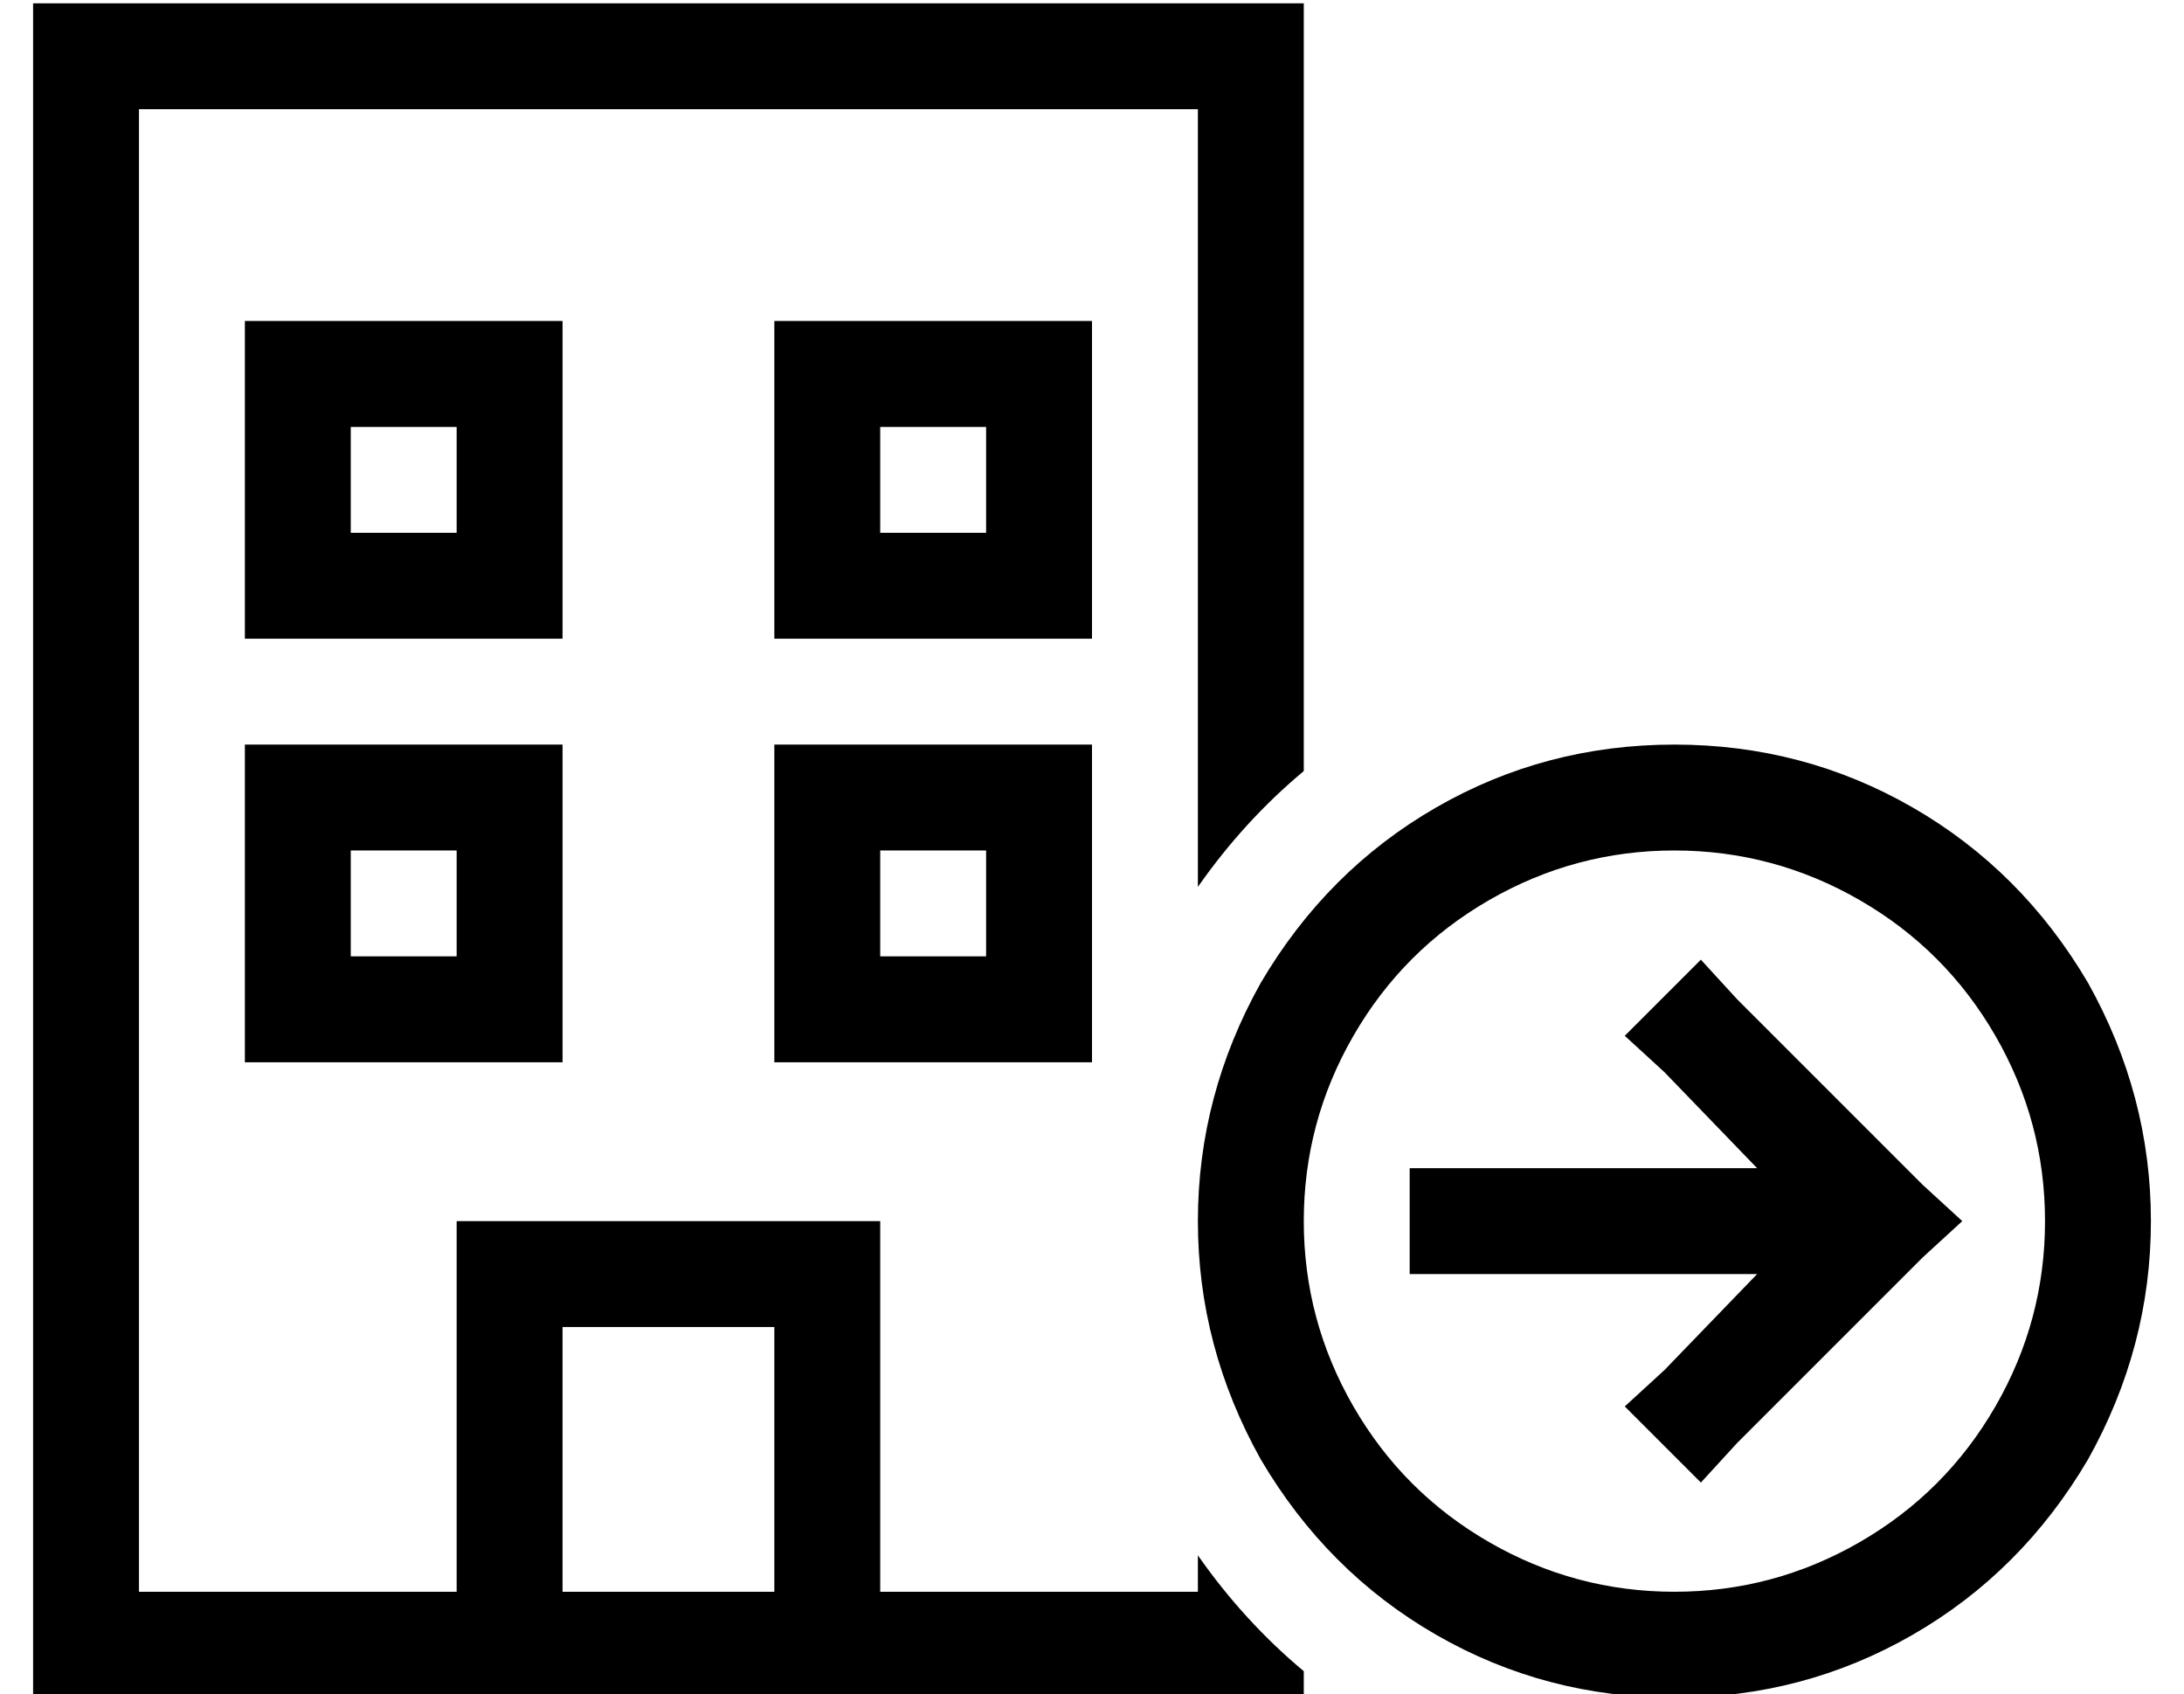 <?xml version="1.0" standalone="no"?>
<!DOCTYPE svg PUBLIC "-//W3C//DTD SVG 1.1//EN" "http://www.w3.org/Graphics/SVG/1.1/DTD/svg11.dtd" >
<svg xmlns="http://www.w3.org/2000/svg" xmlns:xlink="http://www.w3.org/1999/xlink" version="1.1" viewBox="-10 -40 660 512">
   <path fill="currentColor"
d="M32 -7h320h-320h320v235v0q14 -20 32 -35v-200v0v-32v0h-32h-352v32v0v448v0v32v0h32h352v-8v0q-18 -15 -32 -35v11v0h-96v0v-80v0v-32v0h-32h-96v32v0v80v0h-96v0v-448v0zM160 441v-80v80v-80h64v0v80v0h-64v0zM64 57v16v-16v16v64v0v16v0h16h80v-16v0v-64v0v-16v0h-16
h-80zM96 89h32h-32h32v32v0h-32v0v-32v0zM240 57h-16h16h-16v16v0v64v0v16v0h16h80v-16v0v-64v0v-16v0h-16h-64zM256 121v-32v32v-32h32v0v32v0h-32v0zM64 185v16v-16v16v64v0v16v0h16h80v-16v0v-64v0v-16v0h-16h-80zM96 217h32h-32h32v32v0h-32v0v-32v0zM240 185h-16h16
h-16v16v0v64v0v16v0h16h80v-16v0v-64v0v-16v0h-16h-64zM256 249v-32v32v-32h32v0v32v0h-32v0zM496 217q30 0 56 15v0v0q26 15 41 41t15 56t-15 56t-41 41t-56 15t-56 -15t-41 -41t-15 -56t15 -56t41 -41t56 -15v0zM496 473q39 0 72 -19v0v0q33 -19 53 -53q19 -34 19 -72
t-19 -72q-20 -34 -53 -53t-72 -19t-72 19t-53 53q-19 34 -19 72t19 72q20 34 53 53t72 19v0zM504 250l-23 23l23 -23l-23 23l12 11v0l28 29v0h-89h-16v32v0h16h89l-28 29v0l-12 11v0l23 23v0l11 -12v0l56 -56v0l12 -11v0l-12 -11v0l-56 -56v0l-11 -12v0z" />
</svg>
